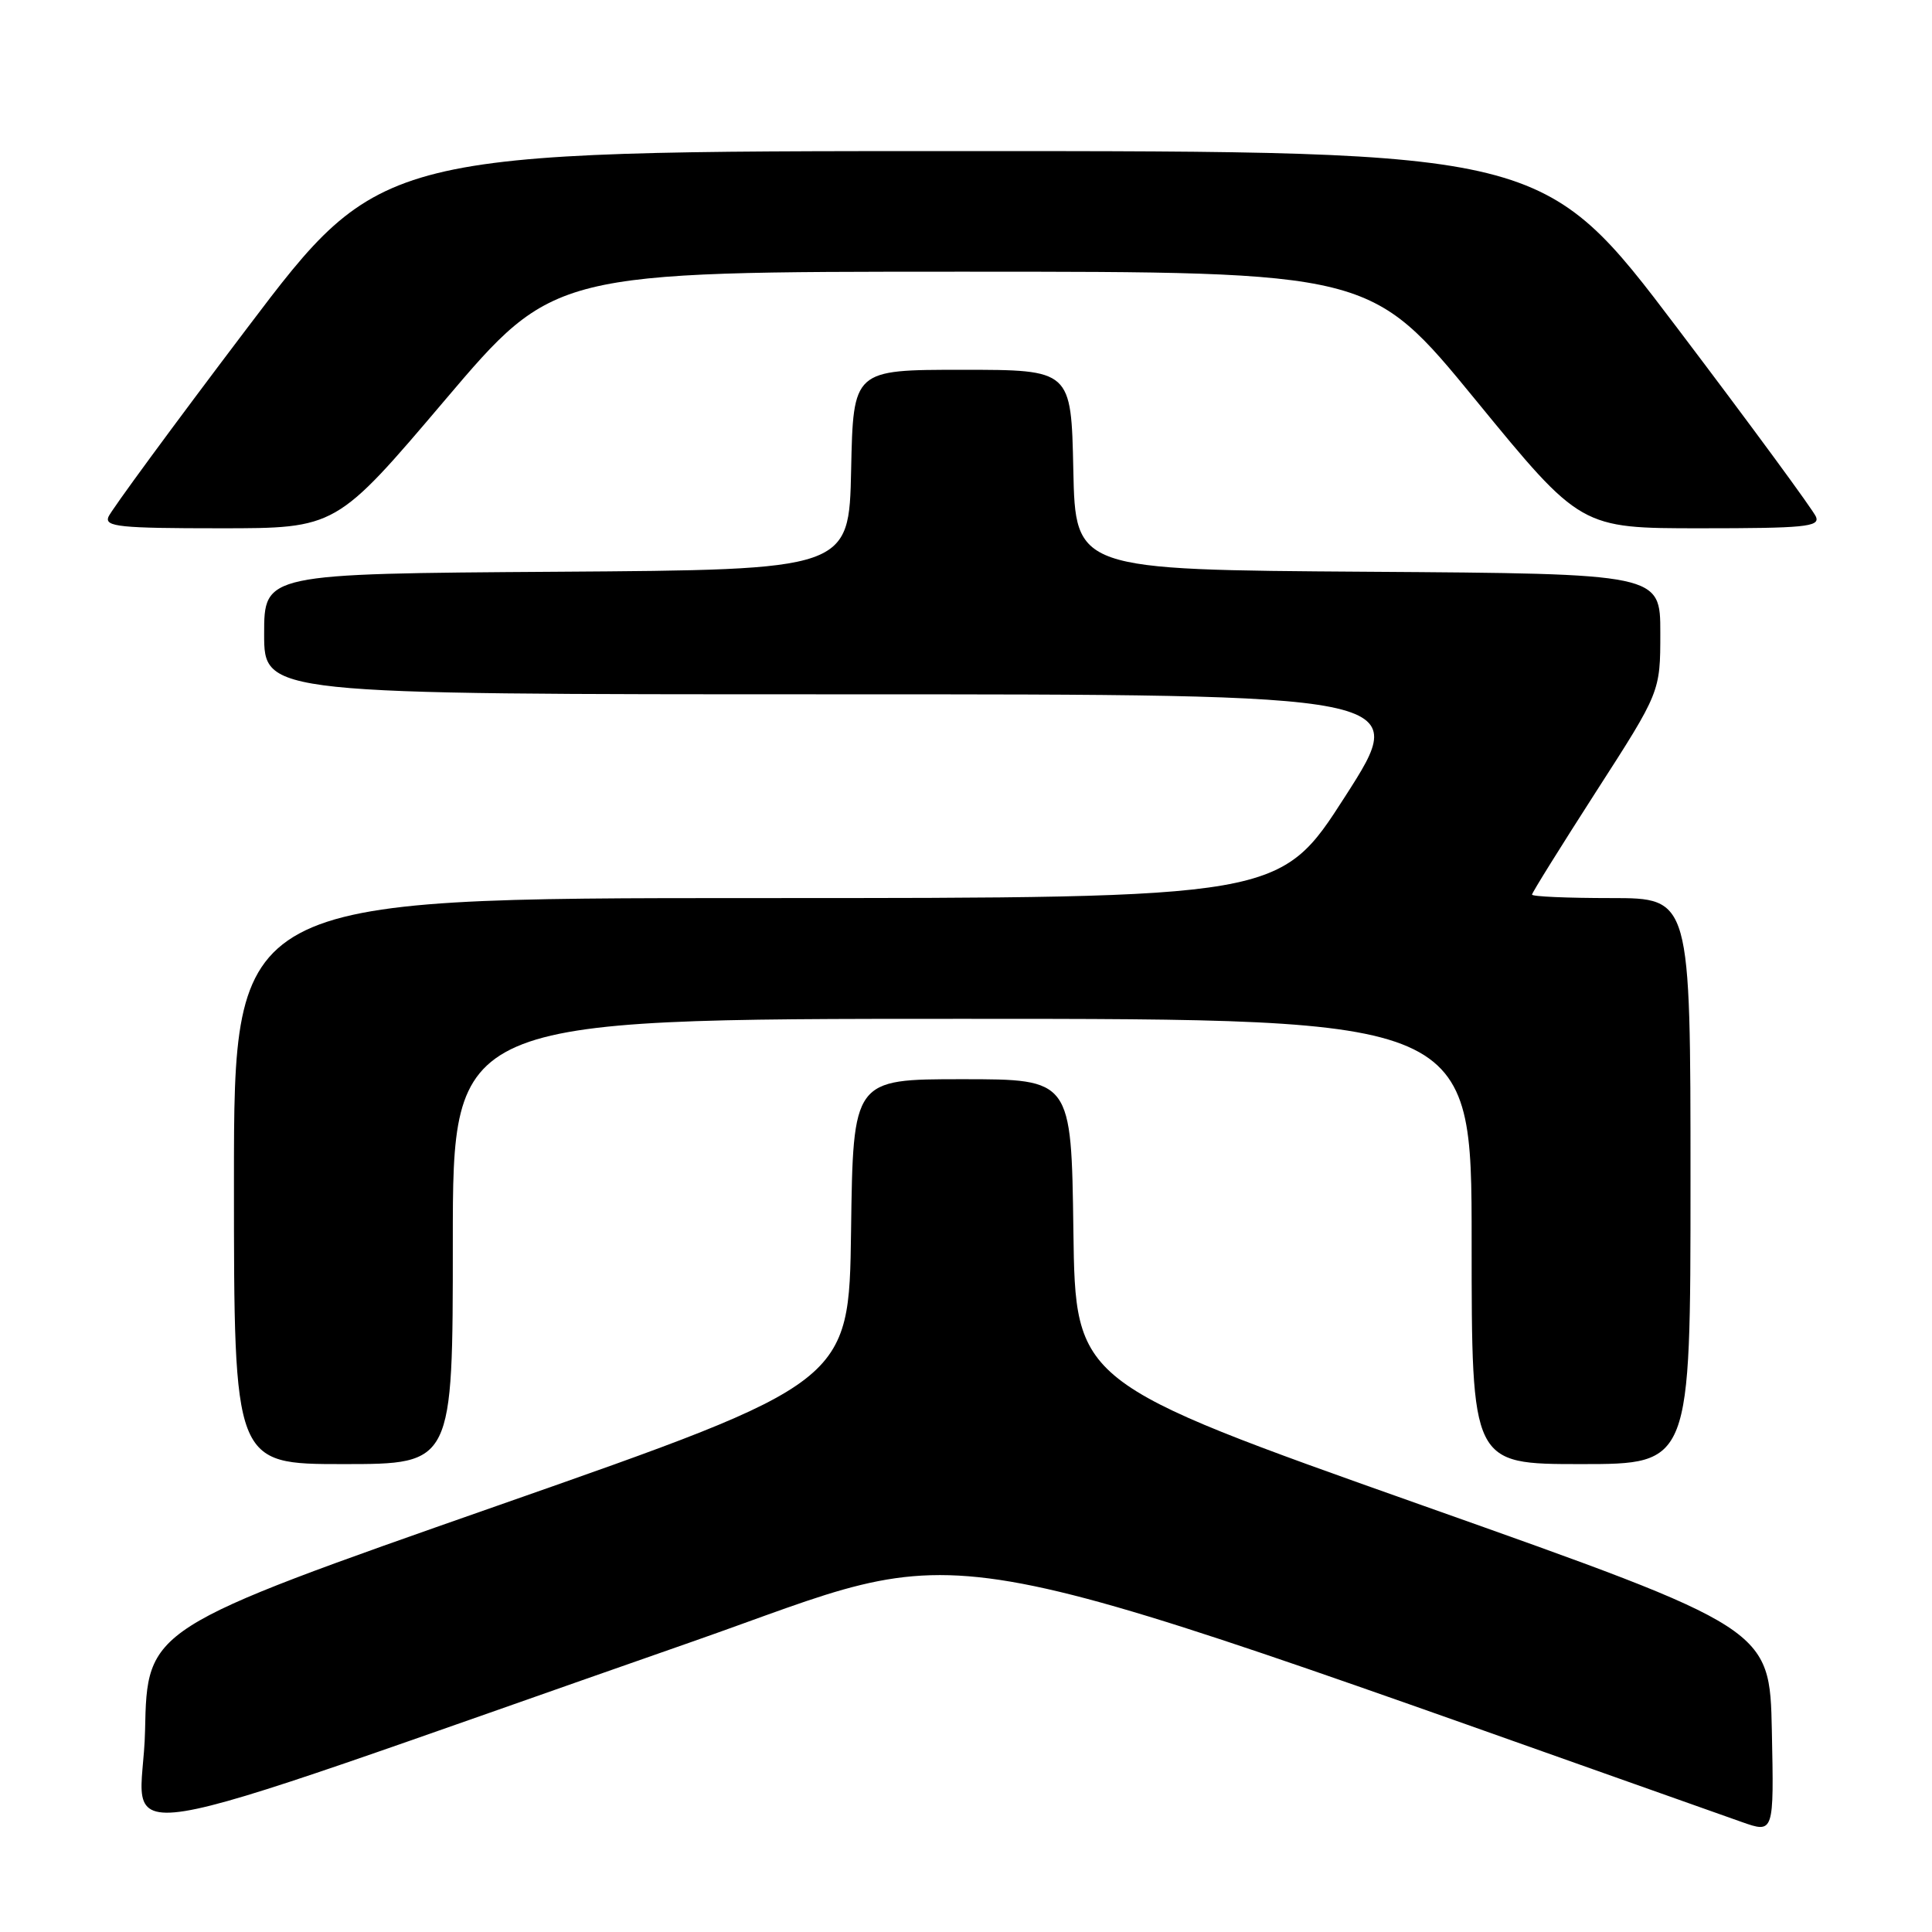 <?xml version="1.0" encoding="UTF-8" standalone="no"?>
<!DOCTYPE svg PUBLIC "-//W3C//DTD SVG 1.1//EN" "http://www.w3.org/Graphics/SVG/1.1/DTD/svg11.dtd" >
<svg xmlns="http://www.w3.org/2000/svg" xmlns:xlink="http://www.w3.org/1999/xlink" version="1.1" viewBox="0 0 256 256">
 <g >
 <path fill="currentColor"
d=" M 91.50 217.61 C 130.67 203.93 119.09 201.95 230.78 241.42 C 235.06 242.93 235.06 242.93 234.78 229.35 C 234.50 215.78 234.50 215.78 188.50 199.48 C 142.50 183.19 142.50 183.19 142.23 163.09 C 141.96 143.00 141.96 143.00 127.50 143.00 C 113.04 143.00 113.04 143.00 112.77 163.09 C 112.50 183.19 112.50 183.19 66.00 199.48 C 19.50 215.77 19.50 215.77 19.22 229.33 C 18.91 244.71 9.58 246.22 91.50 217.61 Z  M 60.00 164.50 C 60.00 135.00 60.00 135.00 127.50 135.00 C 195.00 135.00 195.00 135.00 195.00 164.50 C 195.00 194.00 195.00 194.00 209.50 194.00 C 224.00 194.00 224.00 194.00 224.00 156.50 C 224.00 119.00 224.00 119.00 213.50 119.00 C 207.72 119.00 203.00 118.80 203.00 118.54 C 203.00 118.29 206.83 112.15 211.50 104.88 C 220.00 91.68 220.00 91.68 220.00 83.85 C 220.00 76.02 220.00 76.02 181.25 75.76 C 142.50 75.50 142.50 75.50 142.22 62.25 C 141.94 49.00 141.94 49.00 127.50 49.00 C 113.06 49.00 113.06 49.00 112.78 62.25 C 112.50 75.50 112.50 75.50 73.75 75.76 C 35.00 76.02 35.00 76.02 35.00 84.01 C 35.00 92.00 35.00 92.00 110.96 92.00 C 186.92 92.00 186.92 92.00 178.26 105.50 C 169.60 119.00 169.60 119.00 100.30 119.00 C 31.00 119.00 31.00 119.00 31.00 156.50 C 31.00 194.00 31.00 194.00 45.50 194.00 C 60.00 194.00 60.00 194.00 60.00 164.50 Z  M 58.97 53.00 C 73.40 36.00 73.40 36.00 127.51 36.00 C 181.61 36.00 181.61 36.00 195.53 53.00 C 209.45 70.00 209.45 70.00 225.33 70.00 C 239.05 70.00 241.14 69.80 240.64 68.50 C 240.32 67.67 232.06 56.42 222.28 43.51 C 204.50 20.02 204.50 20.02 127.50 20.02 C 50.50 20.02 50.50 20.02 32.72 43.51 C 22.94 56.42 14.68 67.67 14.36 68.50 C 13.86 69.79 15.89 70.00 29.16 70.00 C 44.54 70.00 44.54 70.00 58.97 53.00 Z "/>
</g>
</svg>